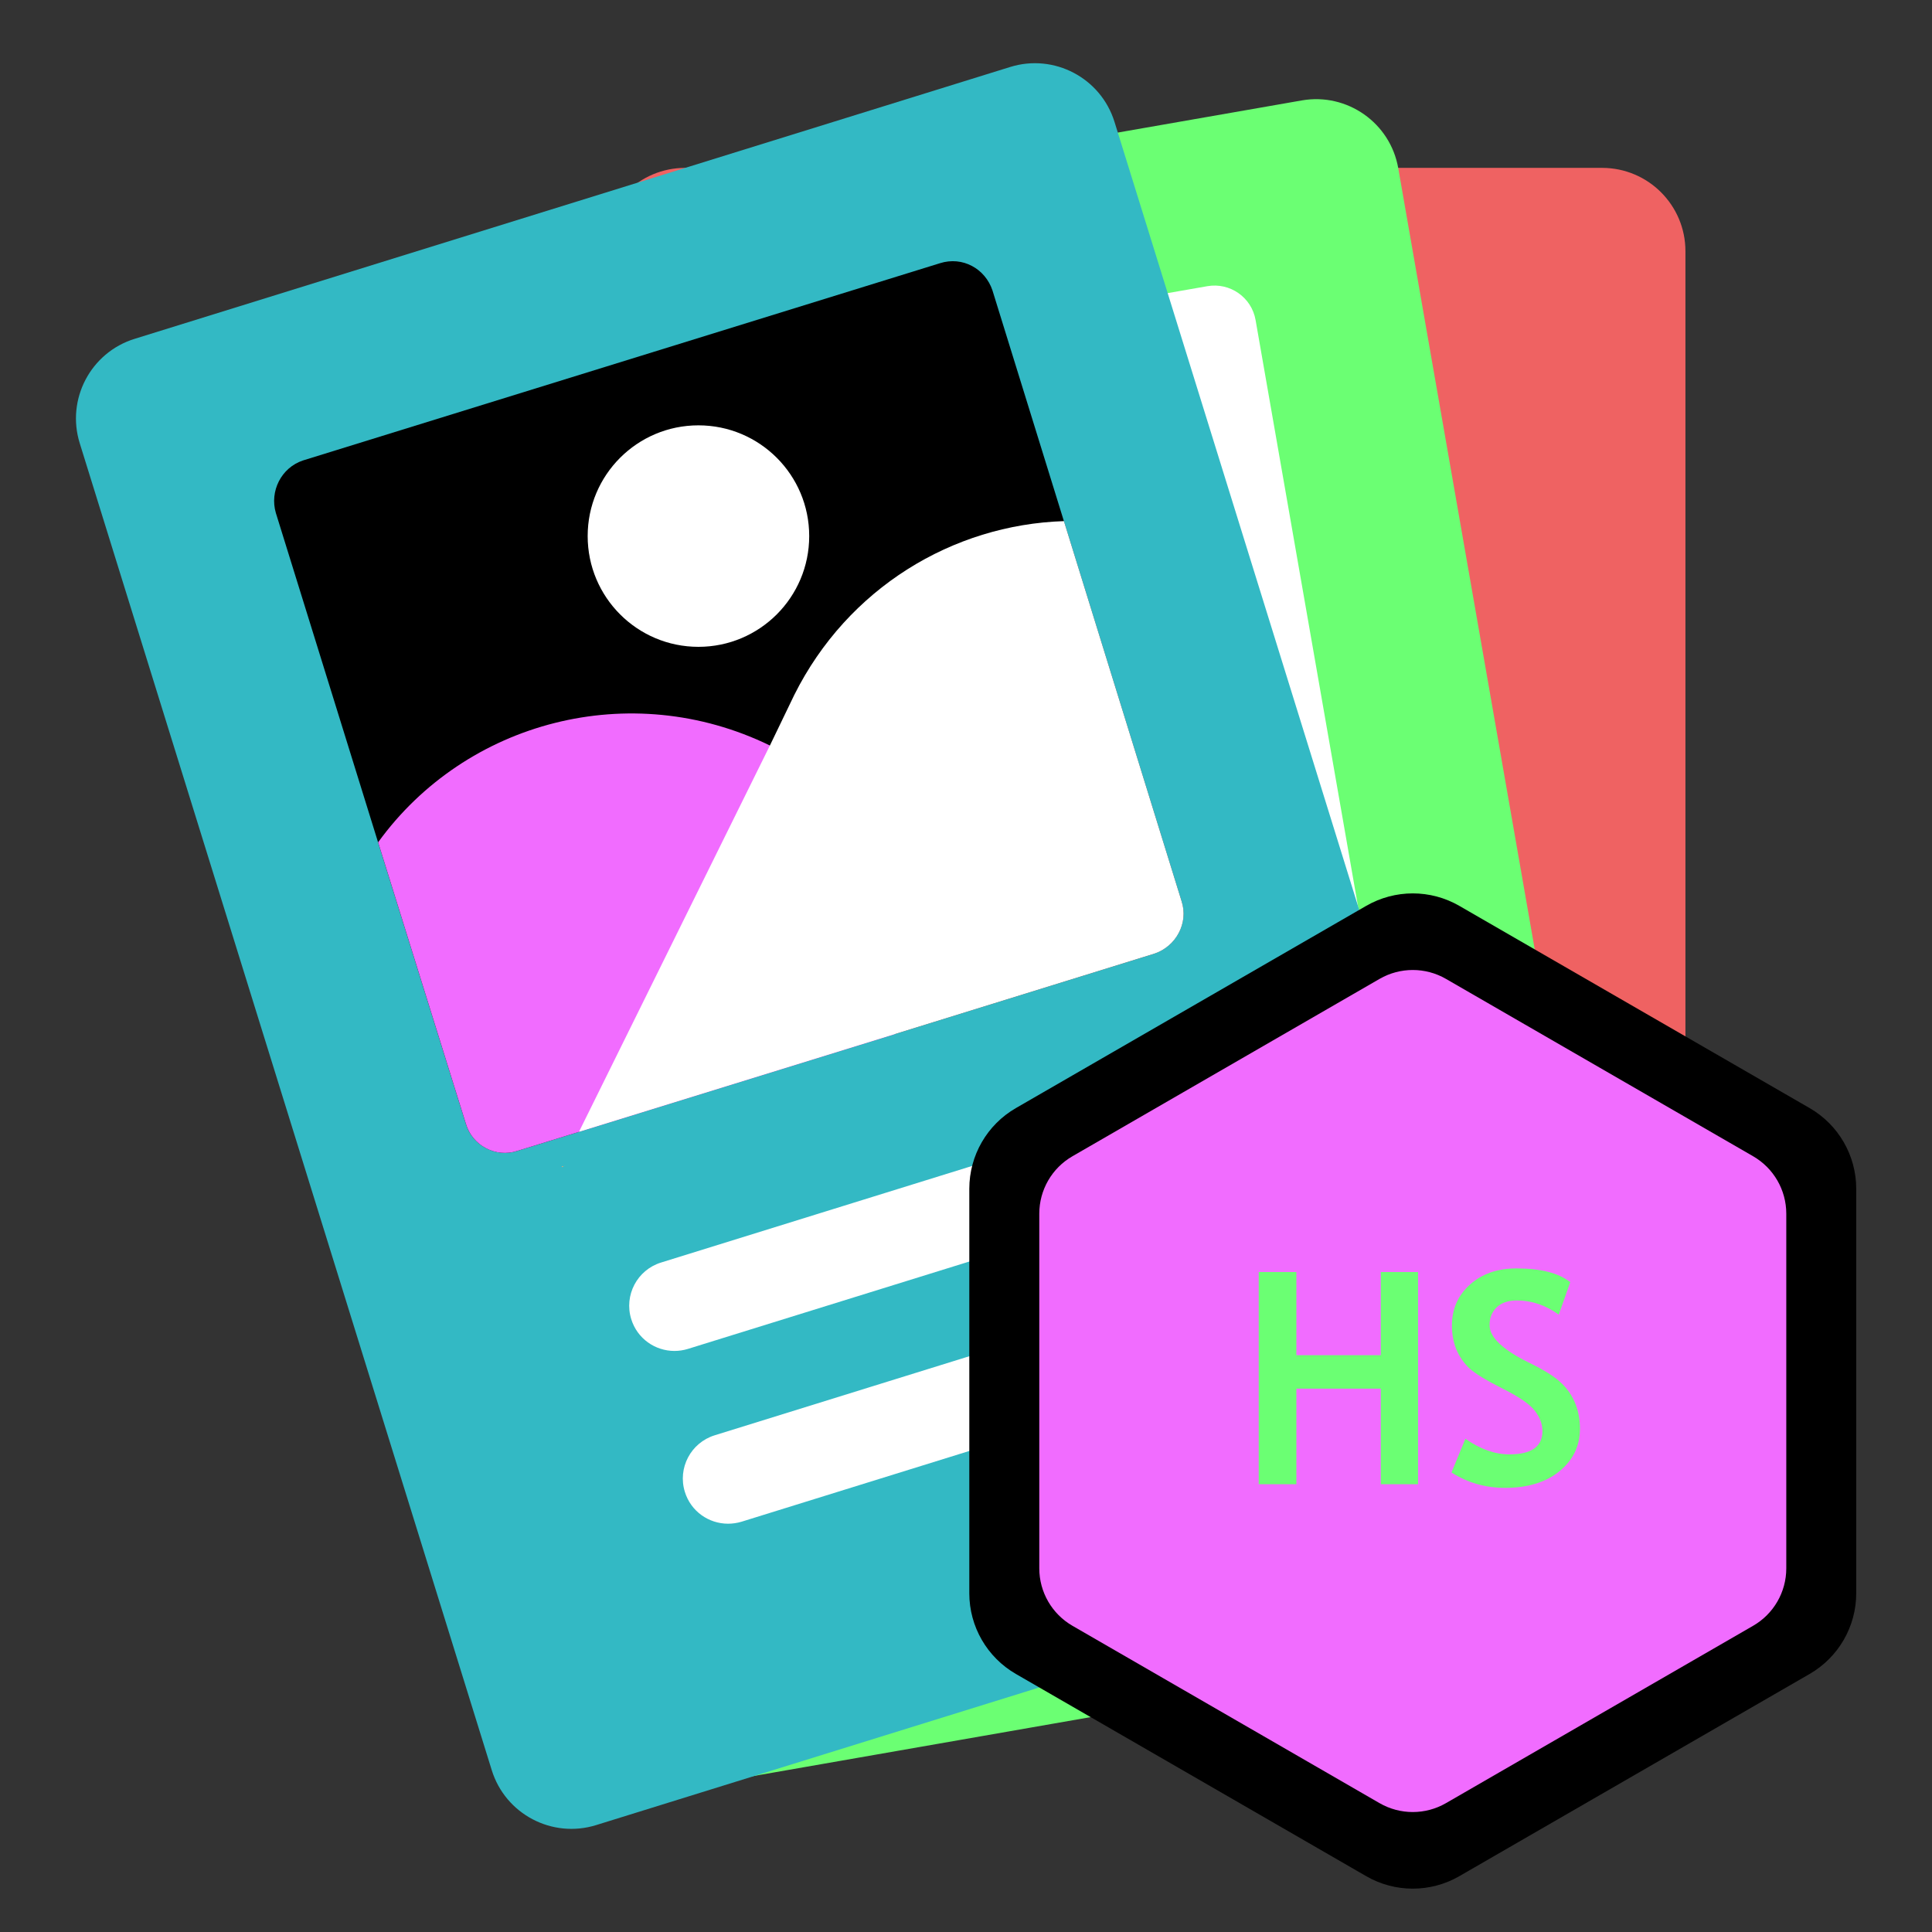 <svg width="45" height="45" viewBox="0 0 45 45" fill="none" xmlns="http://www.w3.org/2000/svg">
<rect x="0" y="0" width="45" height="45" fill="#333333" stroke="none"/>
<path d="M37.315 3.91H15.961C14.889 3.91 14.02 4.779 14.02 5.851V34.001C14.02 35.073 14.889 35.943 15.961 35.943H37.315C38.388 35.943 39.257 35.073 39.257 34.001V5.851C39.257 4.779 38.388 3.91 37.315 3.91Z" fill="#EF6262"/>
<path d="M30.321 2.339L9.286 6.014C8.229 6.199 7.523 7.205 7.707 8.261L13.277 40.143C13.462 41.199 14.468 41.906 15.524 41.721L36.559 38.046C37.616 37.862 38.323 36.856 38.138 35.799L32.568 3.918C32.384 2.862 31.378 2.155 30.321 2.339Z" fill="#6BFF73"/>
<path d="M28.121 6.666L12.823 9.339C12.294 9.431 11.941 9.934 12.033 10.462L14.596 25.132C14.688 25.66 15.191 26.014 15.72 25.921L31.018 23.248C31.547 23.156 31.9 22.653 31.808 22.125L29.245 7.455C29.153 6.927 28.65 6.574 28.121 6.666Z" fill="white"/>
<path d="M23.529 1.56L3.136 7.892C2.111 8.21 1.539 9.299 1.857 10.323L11.454 41.231C11.772 42.255 12.861 42.828 13.885 42.51L34.278 36.177C35.302 35.859 35.875 34.771 35.557 33.747L25.959 2.839C25.641 1.815 24.553 1.242 23.529 1.56Z" fill="#33B9C4"/>
<path d="M26.889 22.212L20.84 24.087L13.485 26.363L12.052 26.806C11.546 26.974 10.997 26.679 10.85 26.173L8.806 19.619L6.425 11.947C6.277 11.442 6.551 10.893 7.057 10.725L21.893 6.131C22.42 5.963 22.947 6.258 23.116 6.763L24.78 12.137L27.52 20.988C27.688 21.494 27.393 22.043 26.888 22.211L26.889 22.212Z" fill="black"/>
<path d="M15.709 31.466C15.258 31.466 14.843 31.178 14.703 30.726C14.53 30.17 14.841 29.579 15.397 29.407L25.461 26.282C26.025 26.111 26.609 26.421 26.78 26.975C26.952 27.531 26.642 28.121 26.086 28.294L16.022 31.419C15.918 31.451 15.812 31.466 15.709 31.466Z" fill="white"/>
<path d="M16.958 35.49C16.507 35.49 16.092 35.202 15.952 34.75C15.779 34.194 16.09 33.604 16.646 33.431L26.71 30.306C27.276 30.136 27.858 30.445 28.029 30.999C28.201 31.555 27.89 32.145 27.335 32.318L17.271 35.444C17.166 35.475 17.061 35.49 16.958 35.49Z" fill="white"/>
<path d="M20.841 24.088L13.486 26.363L12.052 26.806C11.546 26.975 10.998 26.68 10.851 26.174L8.807 19.619C10.851 16.795 14.686 15.784 17.932 17.364L20.84 24.087L20.841 24.088Z" fill="#F16CFF"/>
<path d="M13.086 27.165C13.107 27.165 13.149 27.165 13.171 27.143L13.086 27.186V27.165Z" fill="#F6A967"/>
<path d="M26.889 22.212L20.84 24.087L13.485 26.363L17.932 17.365L18.501 16.185C19.745 13.698 22.189 12.222 24.781 12.138L27.521 20.989C27.689 21.495 27.394 22.044 26.888 22.212H26.889Z" fill="white"/>
<path d="M16.268 15.066C17.693 15.066 18.848 13.911 18.848 12.486C18.848 11.062 17.693 9.907 16.268 9.907C14.843 9.907 13.688 11.062 13.688 12.486C13.688 13.911 14.843 15.066 16.268 15.066Z" fill="white"/>
<path d="M43.235 37.111V27.688C43.235 26.913 42.821 26.197 42.151 25.81L33.99 21.099C33.32 20.712 32.493 20.712 31.822 21.099L23.661 25.81C22.991 26.197 22.577 26.913 22.577 27.688V37.111C22.577 37.886 22.991 38.602 23.661 38.989L31.822 43.7C32.492 44.087 33.319 44.087 33.99 43.7L42.151 38.989C42.821 38.602 43.235 37.886 43.235 37.111Z" fill="black"/>
<path d="M41.606 36.53V28.269C41.606 27.717 41.311 27.207 40.833 26.931L33.679 22.8C33.201 22.524 32.612 22.524 32.133 22.8L24.98 26.931C24.501 27.207 24.207 27.717 24.207 28.269V36.53C24.207 37.082 24.502 37.592 24.98 37.868L32.133 41.999C32.612 42.275 33.201 42.275 33.679 41.999L40.833 37.868C41.312 37.592 41.606 37.082 41.606 36.53Z" fill="#F16CFF"/>
<path d="M33.808 34.297L34.132 33.511C34.478 33.754 34.819 33.875 35.154 33.875C35.669 33.875 35.926 33.695 35.926 33.336C35.926 33.167 35.865 33.006 35.744 32.853C35.623 32.7 35.372 32.529 34.992 32.34C34.614 32.149 34.359 31.993 34.226 31.872C34.096 31.748 33.994 31.602 33.922 31.433C33.853 31.264 33.818 31.078 33.818 30.873C33.818 30.491 33.957 30.174 34.236 29.922C34.517 29.67 34.877 29.544 35.316 29.544C35.887 29.544 36.306 29.651 36.574 29.864L36.307 30.62C35.999 30.4 35.674 30.29 35.332 30.29C35.13 30.29 34.972 30.343 34.86 30.451C34.75 30.557 34.695 30.695 34.695 30.866C34.695 31.15 35.008 31.444 35.636 31.75C35.967 31.912 36.205 32.062 36.351 32.199C36.497 32.334 36.609 32.492 36.685 32.674C36.761 32.854 36.8 33.056 36.8 33.278C36.8 33.678 36.641 34.008 36.324 34.267C36.009 34.525 35.587 34.655 35.056 34.655C34.595 34.655 34.179 34.535 33.808 34.297Z" fill="#6BFF73"/>
<path d="M32.162 34.57V32.344H30.195V34.57H29.318V29.628H30.195V31.565H32.162V29.628H33.029V34.57H32.162Z" fill="#6BFF73"/>
</svg>
